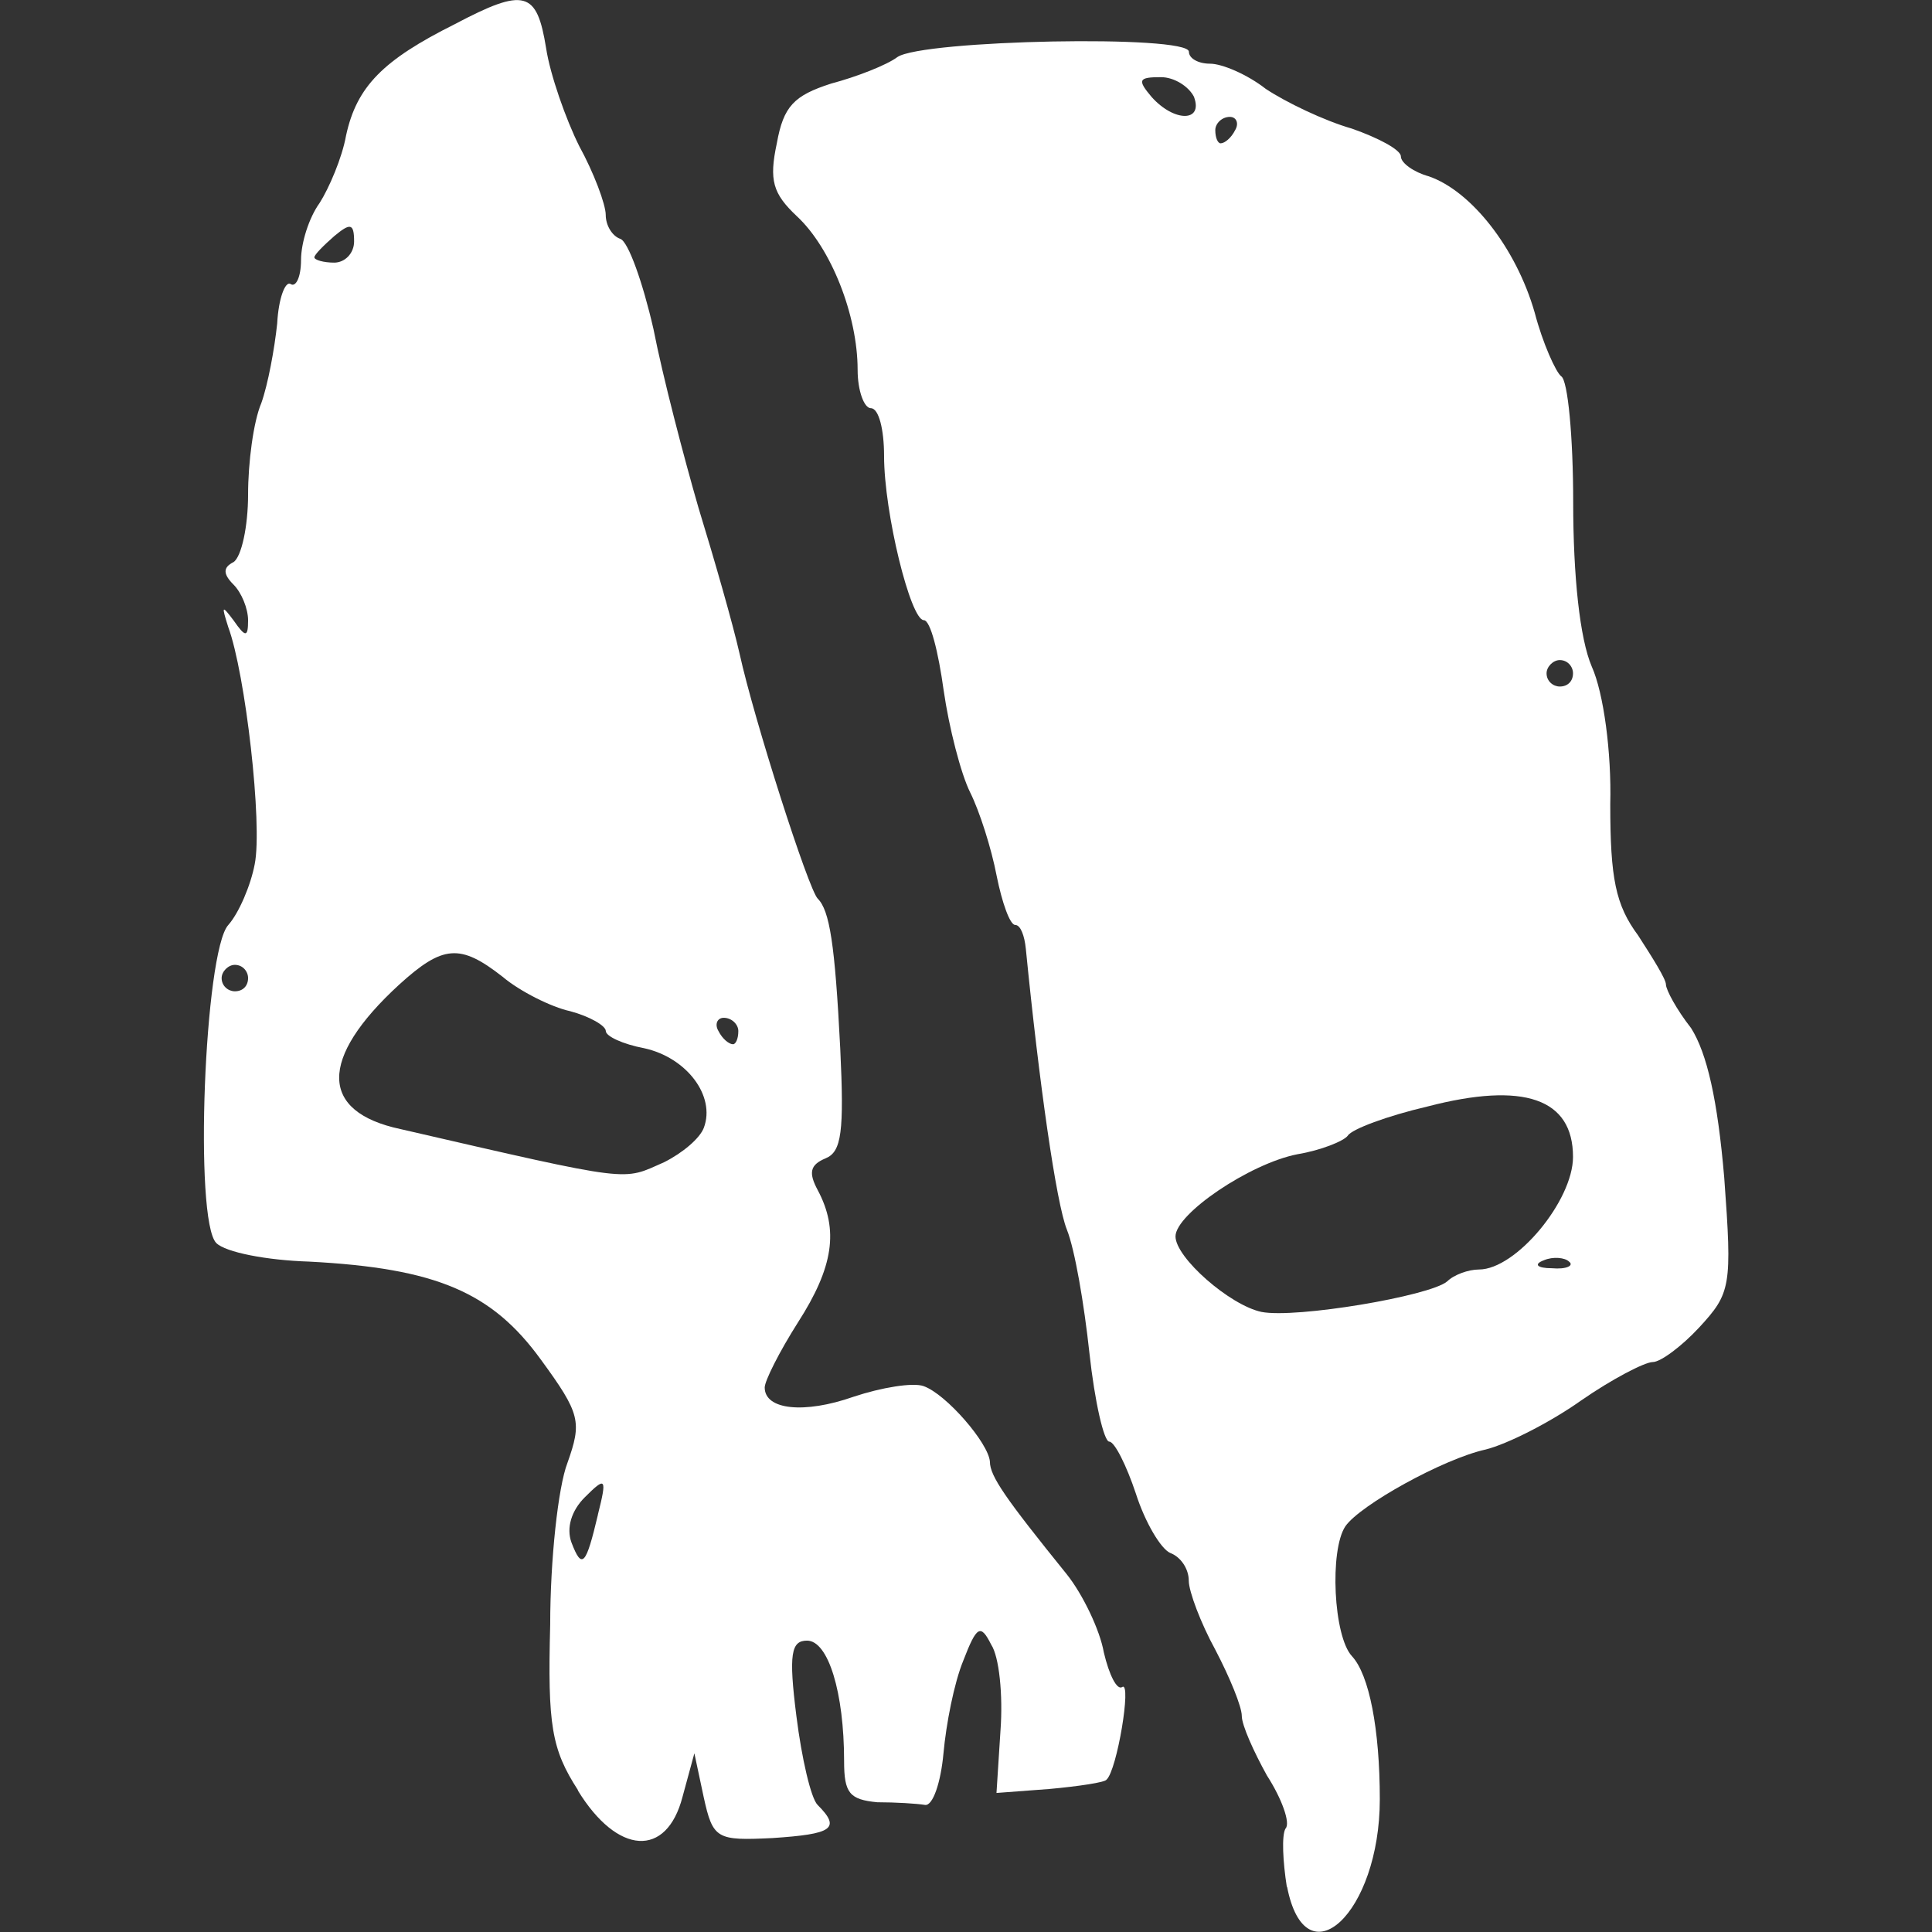 <!-- Generated by IcoMoon.io -->
<svg version="1.1" xmlns="http://www.w3.org/2000/svg" width="32" height="32" viewBox="0 0 32 32">
<rect x="0" y="0" width="32" height="32" fill="#333333" stroke="none"/>
<title>characteristics-damage</title>
<path fill="#fff" d="M9.574 29.652c-0.439-0.68-0.505-1.075-0.461-2.743 0-1.075 0.132-2.282 0.285-2.677 0.241-0.68 0.219-0.812-0.439-1.712-0.812-1.119-1.734-1.514-3.84-1.624-0.702-0.022-1.383-0.154-1.536-0.307-0.373-0.373-0.197-4.828 0.197-5.267 0.176-0.197 0.373-0.658 0.439-1.009 0.132-0.658-0.154-3.16-0.439-3.928-0.11-0.351-0.11-0.373 0.088-0.11 0.198 0.285 0.241 0.285 0.241 0 0-0.197-0.11-0.461-0.241-0.592-0.176-0.176-0.176-0.285 0-0.373 0.132-0.088 0.241-0.592 0.241-1.119s0.088-1.207 0.219-1.514c0.11-0.307 0.219-0.9 0.263-1.317 0.022-0.417 0.132-0.702 0.219-0.658 0.088 0.066 0.176-0.11 0.176-0.395s0.132-0.702 0.307-0.944c0.154-0.241 0.373-0.746 0.439-1.119 0.176-0.812 0.614-1.251 1.799-1.843 1.163-0.614 1.361-0.549 1.514 0.395 0.066 0.439 0.329 1.185 0.549 1.624 0.241 0.439 0.439 0.966 0.439 1.141s0.11 0.351 0.241 0.395c0.132 0.044 0.373 0.724 0.549 1.492 0.154 0.79 0.505 2.129 0.746 2.962 0.263 0.856 0.571 1.931 0.68 2.414 0.241 1.097 1.141 3.906 1.295 4.060 0.197 0.197 0.285 0.746 0.373 2.48 0.066 1.383 0.022 1.712-0.241 1.821s-0.285 0.241-0.132 0.527c0.351 0.658 0.263 1.273-0.329 2.194-0.307 0.483-0.549 0.966-0.549 1.075 0 0.373 0.658 0.439 1.47 0.154 0.461-0.154 0.988-0.241 1.163-0.176 0.373 0.132 1.075 0.944 1.097 1.251 0 0.241 0.263 0.614 1.273 1.865 0.263 0.329 0.549 0.922 0.614 1.295 0.088 0.373 0.219 0.636 0.307 0.571 0.154-0.088-0.088 1.383-0.263 1.536-0.022 0.044-0.461 0.11-0.944 0.154l-0.878 0.066 0.066-1.031c0.044-0.592-0.022-1.229-0.154-1.426-0.176-0.351-0.241-0.307-0.461 0.263-0.154 0.373-0.285 1.053-0.329 1.536s-0.176 0.878-0.307 0.856c-0.132-0.022-0.483-0.044-0.79-0.044-0.461-0.044-0.549-0.154-0.549-0.68 0-1.141-0.263-1.997-0.614-1.997-0.263 0-0.307 0.219-0.176 1.251 0.088 0.702 0.241 1.361 0.351 1.47 0.395 0.395 0.241 0.483-0.746 0.549-0.922 0.044-0.988 0.022-1.141-0.68l-0.154-0.724-0.197 0.724c-0.263 1.009-1.075 0.966-1.734-0.11zM9.903 25.087c0.154-0.614 0.132-0.636-0.219-0.285-0.219 0.219-0.307 0.505-0.219 0.746 0.176 0.461 0.241 0.373 0.439-0.461zM11 19.25c0.307-0.154 0.592-0.395 0.658-0.571 0.197-0.527-0.285-1.163-0.988-1.317-0.351-0.066-0.636-0.198-0.636-0.285s-0.263-0.241-0.592-0.329c-0.307-0.066-0.834-0.329-1.119-0.571-0.702-0.549-0.987-0.527-1.712 0.132-1.339 1.229-1.317 2.107 0.022 2.392 3.906 0.9 3.665 0.856 4.367 0.549zM12.229 17.077c0-0.11-0.11-0.219-0.241-0.219-0.11 0-0.154 0.11-0.088 0.219 0.066 0.132 0.176 0.219 0.241 0.219 0.044 0 0.088-0.088 0.088-0.219zM4.109 16.2c0-0.11-0.088-0.219-0.219-0.219-0.11 0-0.219 0.11-0.219 0.219 0 0.132 0.11 0.219 0.219 0.219 0.132 0 0.219-0.088 0.219-0.219zM5.865 3.999c0-0.307-0.066-0.307-0.329-0.088-0.176 0.154-0.329 0.307-0.329 0.351s0.154 0.088 0.329 0.088c0.176 0 0.329-0.154 0.329-0.351z"></path>
<path fill="#fff" d="M21.314 31.253c-0.066-0.417-0.088-0.856-0.022-0.966 0.088-0.088-0.066-0.505-0.307-0.878-0.219-0.395-0.417-0.834-0.417-0.988s-0.198-0.636-0.439-1.097c-0.241-0.439-0.439-0.966-0.439-1.141 0-0.198-0.132-0.395-0.307-0.461-0.154-0.066-0.417-0.505-0.571-0.988-0.154-0.461-0.351-0.856-0.439-0.856s-0.241-0.658-0.329-1.47c-0.088-0.812-0.241-1.712-0.373-2.041-0.176-0.439-0.461-2.436-0.68-4.652-0.022-0.219-0.088-0.395-0.176-0.395s-0.219-0.373-0.307-0.812c-0.088-0.461-0.285-1.075-0.439-1.383s-0.351-1.075-0.439-1.69c-0.088-0.636-0.219-1.163-0.329-1.163-0.219 0-0.658-1.777-0.658-2.721 0-0.439-0.088-0.79-0.219-0.79-0.11 0-0.219-0.285-0.219-0.636 0-0.9-0.439-2.019-1.009-2.546-0.395-0.373-0.461-0.592-0.329-1.207 0.11-0.614 0.285-0.79 0.9-0.988 0.417-0.11 0.922-0.307 1.097-0.439 0.417-0.285 4.828-0.373 4.828-0.088 0 0.11 0.154 0.198 0.351 0.198s0.614 0.176 0.922 0.417c0.329 0.219 0.966 0.527 1.426 0.658 0.439 0.154 0.812 0.351 0.812 0.461s0.219 0.263 0.461 0.329c0.702 0.241 1.448 1.185 1.756 2.26 0.132 0.505 0.351 0.987 0.439 1.053 0.11 0.066 0.198 1.009 0.198 2.085 0 1.229 0.11 2.26 0.307 2.721 0.198 0.439 0.329 1.426 0.307 2.282 0 1.229 0.088 1.668 0.461 2.172 0.241 0.373 0.461 0.724 0.461 0.812s0.176 0.417 0.417 0.724c0.263 0.417 0.439 1.185 0.549 2.48 0.132 1.799 0.11 1.909-0.417 2.48-0.285 0.307-0.636 0.571-0.768 0.571s-0.68 0.285-1.185 0.636c-0.527 0.373-1.229 0.724-1.58 0.812-0.702 0.154-2.085 0.922-2.326 1.273-0.263 0.395-0.198 1.821 0.11 2.151 0.285 0.307 0.461 1.207 0.461 2.37 0 1.887-1.229 3.028-1.536 1.448zM23.969 21.225c0.11-0.11 0.351-0.198 0.527-0.198 0.614 0 1.558-1.141 1.558-1.865 0-0.966-0.812-1.251-2.414-0.834-0.658 0.154-1.251 0.373-1.317 0.483-0.066 0.088-0.439 0.241-0.834 0.307-0.79 0.154-2.019 0.988-2.019 1.361 0 0.351 0.9 1.141 1.426 1.251 0.571 0.11 2.787-0.263 3.072-0.505zM25.988 20.896c-0.066-0.066-0.263-0.088-0.417-0.022-0.176 0.066-0.11 0.132 0.132 0.132 0.241 0.022 0.373-0.044 0.285-0.11zM26.054 11.152c0-0.11-0.088-0.219-0.219-0.219-0.11 0-0.219 0.11-0.219 0.219 0 0.132 0.11 0.219 0.219 0.219 0.132 0 0.219-0.088 0.219-0.219zM20.458 2.155c0.066-0.11 0.022-0.219-0.088-0.219-0.132 0-0.241 0.11-0.241 0.219 0 0.132 0.044 0.219 0.088 0.219 0.066 0 0.176-0.088 0.241-0.219zM19.778 1.607c-0.088-0.176-0.329-0.329-0.549-0.329-0.373 0-0.395 0.044-0.154 0.329 0.373 0.417 0.856 0.417 0.702 0z"></path>
</svg>
